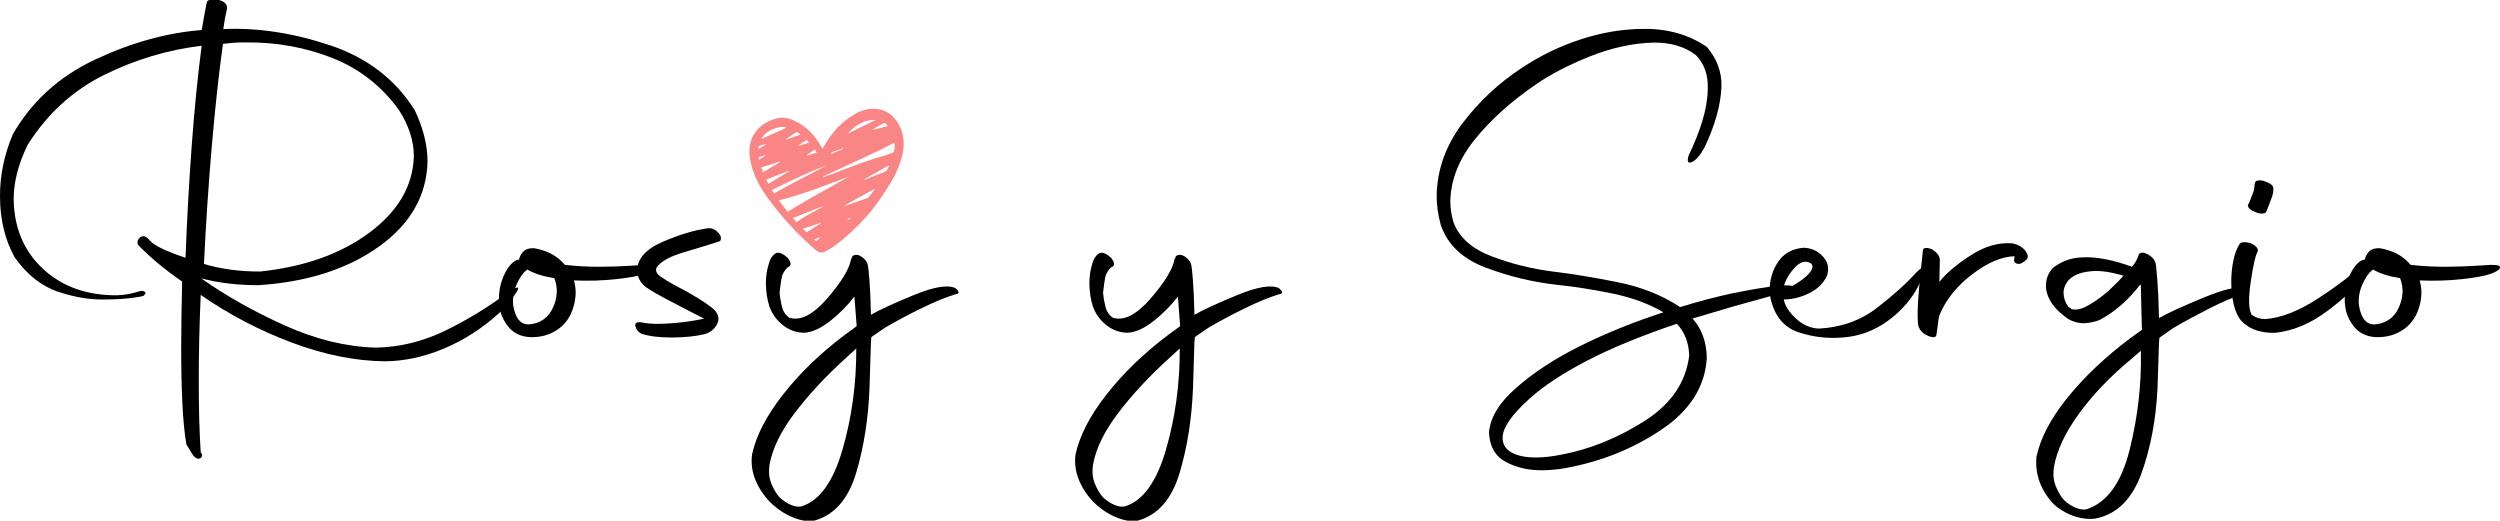 <?xml version="1.0" encoding="utf-8"?>
<!DOCTYPE svg PUBLIC "-//W3C//DTD SVG 1.1//EN" "http://www.w3.org/Graphics/SVG/1.1/DTD/svg11.dtd">
<svg xmlns="http://www.w3.org/2000/svg" xmlns:xlink="http://www.w3.org/1999/xlink" version="1.1" baseProfile="full" width="448.016" height="93.31" viewBox="0 0 448.02 93.31" enable-background="new 0 0 448.02 93.31" xml:space="preserve">
	<g>
		<path fill="#FA8585" fill-opacity="1" fill-rule="evenodd" stroke-width="0.2" stroke-linejoin="miter" d="M 147.401,26.652C 147.881,25.887 148.305,25.117 148.82,24.413C 150.025,22.767 151.511,21.409 153.28,20.386C 154.422,19.726 155.663,19.421 156.993,19.517C 158.335,19.615 159.433,20.182 160.302,21.203C 161.396,22.491 161.916,23.987 161.949,25.67C 161.978,27.123 161.569,28.479 161.065,29.814C 160.643,30.931 160.086,31.98 159.459,32.997C 158.215,35.012 156.915,36.982 155.324,38.748C 153.613,40.645 151.777,42.407 149.728,43.933C 149.121,44.385 148.46,44.775 147.785,45.119C 147.208,45.415 146.644,45.199 146.181,44.801C 143.526,42.521 141.114,40.003 138.942,37.26C 138.143,36.25 137.359,35.219 136.669,34.134C 135.514,32.319 134.689,30.345 134.374,28.207C 133.796,24.288 136.371,21.813 139.421,21.173C 140.296,20.99 141.173,21.119 141.998,21.473C 144.273,22.449 145.959,24.069 147.138,26.232C 147.209,26.362 147.278,26.494 147.35,26.623C 147.356,26.635 147.375,26.638 147.401,26.652 Z M 141.167,37.962L 141.167,37.962C 144.786,35.673 148.533,33.709 152.21,31.621C 148.043,33.13 143.958,34.862 139.558,35.901C 140.117,36.617 140.641,37.288 141.167,37.962 Z M 147.492,31.676L 147.492,31.676C 147.505,31.704 147.518,31.732 147.53,31.759C 147.652,31.719 147.775,31.684 147.895,31.639C 148.807,31.295 149.717,30.948 150.63,30.605C 153.226,29.628 155.816,28.63 158.494,27.886C 158.971,27.754 159.439,27.586 159.902,27.412C 160.024,27.366 160.183,27.255 160.21,27.146C 160.33,26.654 160.353,26.152 160.28,25.574C 159.928,25.752 159.637,25.899 159.346,26.046C 158.506,26.469 157.676,26.915 156.824,27.313C 153.995,28.634 151.158,29.936 148.326,31.25C 148.043,31.381 147.77,31.533 147.492,31.676 Z M 148.096,29.652L 148.096,29.652C 144.742,30.893 141.556,32.473 138.326,34.051C 138.483,34.296 138.612,34.499 138.723,34.672C 139.482,34.244 140.188,33.825 140.913,33.44C 143.043,32.31 145.18,31.194 147.314,30.072C 147.576,29.934 147.836,29.792 148.096,29.652 Z M 156.736,33.942L 156.736,33.942C 156.711,33.922 156.687,33.903 156.662,33.883C 154.871,34.869 153.08,35.855 151.29,36.842C 151.554,36.835 151.786,36.759 152.017,36.68C 153.155,36.291 154.293,35.902 155.43,35.508C 155.518,35.477 155.614,35.423 155.67,35.352C 156.031,34.886 156.382,34.413 156.736,33.942 Z M 140.951,22.88L 140.951,22.88C 139.63,22.362 136.883,23.607 136.518,24.872C 137.992,24.21 139.463,23.549 140.951,22.88 Z M 156.894,21.516L 156.894,21.516C 154.746,21.402 153.214,22.542 151.835,23.991C 153.521,23.166 155.208,22.341 156.894,21.516 Z M 142.75,39.814L 142.75,39.814C 144.221,38.732 145.824,37.973 147.359,37.101C 147.343,37.07 147.327,37.039 147.311,37.008C 145.599,37.685 143.887,38.362 142.109,39.065C 142.347,39.343 142.536,39.563 142.75,39.814 Z M 141.452,30.664L 141.452,30.664C 141.439,30.637 141.425,30.609 141.411,30.581C 140.054,31.112 138.697,31.642 137.301,32.188C 137.441,32.457 137.559,32.684 137.697,32.948C 138.98,32.168 140.216,31.416 141.452,30.664 Z M 159.34,29.712L 159.34,29.712C 159.312,29.697 159.284,29.681 159.255,29.665C 157.774,30.498 156.292,31.331 154.735,32.206C 154.87,32.214 154.905,32.227 154.932,32.217C 156.176,31.728 157.421,31.239 158.663,30.744C 158.75,30.709 158.85,30.651 158.894,30.575C 159.054,30.294 159.193,30 159.34,29.712 Z M 139.739,29.065L 139.739,29.065C 139.727,29.035 139.715,29.005 139.702,28.975C 138.614,29.317 137.525,29.657 136.414,30.005C 136.528,30.309 136.629,30.579 136.741,30.878C 137.776,30.252 138.757,29.658 139.739,29.065 Z M 147.175,39.965L 147.175,39.965C 147.169,39.949 147.162,39.934 147.156,39.919C 146.086,40.267 145.016,40.615 143.9,40.979C 144.135,41.226 144.341,41.443 144.526,41.638C 145.437,41.062 146.306,40.514 147.175,39.965 Z M 159.073,22.598L 159.073,22.598C 159.003,22.494 158.961,22.408 158.898,22.341C 158.546,21.963 158.516,21.97 158.073,22.231C 157.592,22.514 157.1,22.777 156.615,23.051C 156.531,23.098 156.458,23.162 156.38,23.218C 156.392,23.235 156.403,23.252 156.415,23.269C 157.288,23.049 158.161,22.828 159.073,22.598 Z M 142.804,23.635L 142.804,23.635C 142.13,24.081 141.483,24.51 140.836,24.939C 140.849,24.964 140.862,24.99 140.875,25.016C 141.714,24.72 142.553,24.424 143.472,24.1C 143.193,23.905 142.995,23.767 142.804,23.635 Z M 145.992,26.795L 145.992,26.795C 145.484,27.158 145.025,27.486 144.567,27.814C 144.581,27.841 144.595,27.869 144.61,27.897C 145.173,27.721 145.737,27.545 146.343,27.355C 146.207,27.139 146.114,26.99 145.992,26.795 Z M 144.581,25.09L 144.581,25.09C 144.04,25.425 143.553,25.729 143.066,26.032C 143.081,26.062 143.097,26.091 143.113,26.121C 143.719,25.938 144.325,25.755 144.993,25.554C 144.835,25.376 144.719,25.245 144.581,25.09 Z M 135.922,26.718L 135.922,26.718C 136.456,26.381 136.934,26.079 137.413,25.777C 137.008,25.831 136.637,25.954 136.269,26.084C 135.906,26.212 135.906,26.215 135.922,26.718 Z M 148.924,27.5L 148.924,27.5C 148.941,27.524 148.958,27.548 148.976,27.572C 149.684,27.279 150.392,26.986 151.099,26.692C 151.082,26.648 151.066,26.604 151.049,26.56C 150.389,26.8 149.728,27.035 149.073,27.286C 149.006,27.312 148.973,27.427 148.924,27.5 Z M 136.03,28.662L 136.03,28.662C 136.432,28.377 136.794,28.122 137.155,27.866C 137.14,27.84 137.125,27.813 137.11,27.787C 136.729,27.928 136.348,28.068 135.943,28.218C 135.971,28.362 135.995,28.484 136.03,28.662 Z M 145.909,42.908L 145.909,42.908C 146.061,43.035 146.165,43.123 146.277,43.218C 146.541,42.983 146.776,42.774 147.01,42.565C 146.996,42.546 146.982,42.526 146.967,42.507C 146.634,42.633 146.301,42.759 145.909,42.908 Z M 151.817,39.319L 151.817,39.319C 152.118,39.384 152.342,39.315 152.42,38.987C 152.219,39.097 152.018,39.208 151.817,39.319 Z "/>
		<g>
			<path fill="#000000" fill-opacity="1" stroke-width="0.2" stroke-linejoin="round" d="M 33.408,79.668C 33.699,80.105 34.012,80.617 34.346,81.203C 34.679,81.789 35.077,82.13 35.539,82.226C 36.026,82.141 36.255,81.885 36.227,81.459L 35.968,81.032C 35.725,77.295 35.61,73.004 35.624,68.159C 35.61,63.695 35.725,58.593 35.968,52.85C 41.02,56.355 46.447,59.198 52.251,61.379C 58.055,63.559 63.611,64.683 68.921,64.749C 72.416,64.73 75.959,63.97 79.55,62.468C 83.141,60.966 86.455,58.83 89.493,56.06C 90.505,55.102 91.465,53.966 92.37,52.651C 93.276,51.336 92.914,51.188 91.283,52.208C 87.573,54.996 83.724,57.354 79.736,59.282C 75.747,61.21 71.625,62.215 67.372,62.297C 62.056,62.155 56.621,60.835 51.068,58.338C 45.515,55.841 40.511,53.023 36.055,49.883C 39.166,50.7 42.579,51.108 46.293,51.108C 55.009,50.544 62.193,48.252 67.844,44.233C 73.495,40.215 76.421,35.157 76.619,29.062C 76.632,26.079 75.864,22.969 74.317,19.731C 70.838,14.201 65.78,10.328 59.142,8.112C 52.503,5.897 46.127,4.93 40.012,5.211C 40.199,3.833 40.428,2.582 40.701,1.46C 40.706,0.755 40.222,0.268 39.249,-6.10352e-005C 38.275,-0.268 37.555,-0.179 37.087,0.266C 36.772,1.801 36.456,3.506 36.141,5.382C 29.922,5.865 23.575,7.621 17.1,10.65C 10.624,13.678 5.692,18.148 2.303,24.058C 0.755,27.719 -0.012,31.423 0,35.17C 0.008,39.326 0.883,42.974 2.625,46.112C 4.851,49.247 7.468,51.312 10.477,52.306C 13.485,53.301 16.32,53.754 18.981,53.666C 20.793,53.649 22.301,53.563 23.505,53.406C 24.708,53.25 25.433,53.123 25.68,53.026C 26.08,52.73 26.171,52.488 25.952,52.299C 25.732,52.111 25.41,52.076 24.984,52.195C 23.737,52.618 22.403,52.86 20.982,52.92C 15.604,52.951 11.2,51.39 7.769,48.238C 4.338,45.085 2.565,40.956 2.451,35.848C 2.422,32.71 3.263,29.402 4.974,25.924C 8.49,20.387 13.029,16.234 18.592,13.465C 24.154,10.695 30.003,8.939 36.139,8.195C 35.435,13.553 34.84,19.547 34.352,26.178C 33.866,32.809 33.497,39.482 33.248,46.197C 30.463,45.278 28.494,44.402 27.34,43.568L 26.314,42.55C 25.85,42.248 25.43,42.258 25.052,42.582C 24.674,42.905 24.553,43.319 24.689,43.822C 26.827,46.067 29.478,48.278 32.64,50.455C 32.541,54.545 32.484,58.493 32.47,62.297C 32.466,65.911 32.537,69.229 32.683,72.254C 32.829,75.278 33.07,77.75 33.408,79.668 Z M 41.561,7.686C 42.421,7.613 43.282,7.584 44.142,7.598C 49.648,7.563 54.81,8.504 59.629,10.42C 64.447,12.337 68.404,15.44 71.502,19.731C 73.294,22.545 74.183,25.316 74.168,28.044C 73.995,33.304 71.352,37.842 66.242,41.659C 61.132,45.476 54.597,47.809 46.637,48.657C 42.955,48.67 39.593,48.218 36.551,47.3C 36.901,40.032 37.372,32.959 37.966,26.083C 38.56,19.206 39.223,13.131 39.955,7.856L 41.561,7.686 Z "/>
			<path fill="#000000" fill-opacity="1" stroke-width="0.2" stroke-linejoin="round" d="M 115.463,49.112C 116.519,48.752 117.113,48.385 117.242,48.011C 117.372,47.637 116.836,47.454 115.633,47.464C 115.21,47.478 114.266,47.535 112.798,47.634C 111.331,47.734 109.576,47.791 107.534,47.805C 105.516,47.819 103.413,47.705 101.225,47.464C 99.914,45.872 98.072,44.878 95.697,44.48C 94.847,44.453 94.225,44.634 93.83,45.023C 93.436,45.412 93.162,45.913 93.006,46.526C 92.862,46.554 92.717,46.583 92.572,46.611C 91.651,47.029 90.851,48.049 90.171,49.672C 89.491,51.294 89.272,53.061 89.513,54.971C 89.689,56.256 90.213,57.444 91.086,58.537C 91.959,59.629 93.177,60.252 94.742,60.406C 96.785,60.525 98.567,60.039 100.088,58.947C 101.609,57.854 102.584,56.209 103.015,54.011C 103.257,52.672 103.2,51.42 102.845,50.256C 105.529,50.364 108.047,50.287 110.401,50.027C 112.754,49.767 114.441,49.462 115.463,49.112 Z M 94.308,48.458L 94.481,48.295C 95.711,49.017 97.331,49.534 99.342,49.847C 100,51.544 99.925,53.289 99.118,55.084C 98.311,56.878 96.94,57.889 95.002,58.115C 93.382,58.292 92.37,57.156 91.965,54.709C 91.838,53.43 92.044,52.185 92.582,50.973C 93.119,49.762 93.695,48.923 94.308,48.458 Z "/>
			<path fill="#000000" fill-opacity="1" stroke-width="0.2" stroke-linejoin="round" d="M 114.918,59.797C 116.31,60.256 118.129,60.486 120.374,60.486C 122.709,60.473 124.689,60.269 126.316,59.873C 127.315,59.557 128.045,58.959 128.506,58.082C 128.968,57.204 128.79,56.336 127.974,55.477C 126.482,54.213 124.09,52.735 120.8,51.044C 119.891,50.543 119.088,50.053 118.392,49.573C 117.696,49.094 117.447,48.561 117.646,47.975C 118.36,46.875 120.036,45.941 122.674,45.172C 125.312,44.403 127.436,43.746 129.049,43.2C 129.332,42.721 129.214,42.209 128.695,41.666C 128.175,41.122 127.599,40.867 126.964,40.898C 124.549,41.204 121.803,42.021 118.725,43.349C 115.648,44.678 114.123,46.476 114.15,48.742C 114.367,49.977 114.957,50.918 115.919,51.566C 116.882,52.214 117.941,52.836 119.095,53.431C 120.003,53.925 121.129,54.515 122.474,55.2C 123.818,55.886 125.051,56.518 126.172,57.097C 125.024,57.36 123.696,57.58 122.186,57.758C 120.676,57.935 119.219,58.028 117.816,58.035C 116.708,58.035 115.77,57.95 115.003,57.779C 114.115,57.648 113.738,57.873 113.873,58.456C 114.008,59.038 114.356,59.485 114.918,59.797 Z "/>
			<path fill="#000000" fill-opacity="1" stroke-width="0.2" stroke-linejoin="round" d="M 153.524,58.45L 151.441,59.974C 147.066,63.257 143.373,66.816 140.363,70.653C 137.352,74.489 135.488,78.091 134.771,81.459C 134.576,83.008 134.775,84.514 135.368,85.978C 135.961,87.441 136.842,88.777 138.01,89.985C 139.246,91.194 140.593,92.1 142.051,92.702C 143.509,93.304 144.792,93.507 145.901,93.31C 149.508,92.311 152.013,89.469 153.417,84.784C 154.822,80.098 155.626,74.955 155.831,69.353L 156.073,61.424L 156.159,60.401L 158.631,58.704C 160.51,57.602 162.635,56.468 165.004,55.3C 167.373,54.132 169.455,53.276 171.249,52.733C 171.974,52.644 171.974,52.284 171.249,51.654C 169.906,50.979 167.434,51.377 163.832,52.85C 160.23,54.323 157.672,55.498 156.159,56.374L 156.073,56.455L 156.073,56.131C 156.018,53.672 155.928,51.671 155.803,50.13C 155.678,48.589 155.591,47.755 155.543,47.629C 155.472,47.137 155.217,46.693 154.777,46.297C 154.337,45.901 153.919,45.691 153.524,45.668C 153.152,45.668 152.902,45.753 152.773,45.924C 152.645,45.98 152.645,46.037 152.773,46.094C 152.645,46.165 152.56,46.279 152.518,46.435C 152.21,48.193 150.788,50.537 148.254,53.467C 145.719,56.398 143.457,57.555 141.466,56.94C 140.779,56.482 140.328,55.8 140.114,54.894C 139.899,53.988 139.763,53.178 139.705,52.464C 139.831,51.191 139.999,50.12 140.208,49.249C 140.641,48.382 141.032,47.899 141.382,47.799C 141.843,47.515 141.759,46.975 141.13,46.179C 140.343,45.469 139.681,45.185 139.145,45.327C 138.468,45.668 138.001,46.35 137.744,47.373C 137.406,48.495 137.243,49.661 137.254,50.868C 137.289,52.405 137.499,53.754 137.884,54.918C 138.367,56.253 139.165,57.364 140.278,58.252C 141.391,59.139 142.653,59.599 144.064,59.633C 145.5,59.56 147.05,58.872 148.716,57.569C 150.382,56.266 151.849,54.789 153.117,53.138L 153.524,58.45 Z M 143.61,90.752C 143.081,90.871 142.463,90.782 141.754,90.486C 141.045,90.189 140.363,89.738 139.707,89.132C 139.156,88.526 138.668,87.713 138.243,86.692C 137.818,85.67 137.713,84.494 137.926,83.164C 138.47,80.271 139.99,77.191 142.486,73.924C 144.982,70.658 147.986,67.429 151.5,64.237L 153.452,62.447C 153.476,68.768 152.651,74.818 150.976,80.596C 149.301,86.374 146.845,89.759 143.61,90.752 Z "/>
			<path fill="#000000" fill-opacity="1" stroke-width="0.2" stroke-linejoin="round" d="M 211.495,58.45L 209.411,59.974C 205.036,63.257 201.344,66.816 198.333,70.653C 195.323,74.489 193.459,78.091 192.742,81.459C 192.546,83.008 192.745,84.514 193.339,85.978C 193.932,87.441 194.812,88.777 195.981,89.985C 197.217,91.194 198.563,92.1 200.022,92.702C 201.48,93.304 202.763,93.507 203.871,93.31C 207.478,92.311 209.984,89.469 211.388,84.784C 212.792,80.098 213.597,74.955 213.802,69.353L 214.044,61.424L 214.129,60.401L 216.602,58.704C 218.481,57.602 220.605,56.468 222.974,55.3C 225.344,54.132 227.426,53.276 229.219,52.733C 229.944,52.644 229.944,52.284 229.219,51.654C 227.877,50.979 225.404,51.377 221.802,52.85C 218.2,54.323 215.642,55.498 214.129,56.374L 214.044,56.455L 214.044,56.131C 213.989,53.672 213.899,51.671 213.774,50.13C 213.648,48.589 213.561,47.755 213.513,47.629C 213.443,47.137 213.187,46.693 212.747,46.297C 212.307,45.901 211.89,45.691 211.495,45.668C 211.123,45.668 210.872,45.753 210.743,45.924C 210.616,45.98 210.616,46.037 210.743,46.094C 210.616,46.165 210.531,46.279 210.489,46.435C 210.18,48.193 208.759,50.537 206.224,53.467C 203.69,56.398 201.427,57.555 199.436,56.94C 198.75,56.482 198.299,55.8 198.084,54.894C 197.87,53.988 197.733,53.178 197.676,52.464C 197.802,51.191 197.969,50.12 198.179,49.249C 198.612,48.382 199.003,47.899 199.352,47.799C 199.813,47.515 199.729,46.975 199.101,46.179C 198.314,45.469 197.652,45.185 197.115,45.327C 196.438,45.668 195.972,46.35 195.715,47.373C 195.376,48.495 195.213,49.661 195.225,50.868C 195.26,52.405 195.47,53.754 195.855,54.918C 196.338,56.253 197.136,57.364 198.249,58.252C 199.362,59.139 200.624,59.599 202.035,59.633C 203.47,59.56 205.021,58.872 206.687,57.569C 208.353,56.266 209.82,54.789 211.088,53.138L 211.495,58.45 Z M 201.58,90.752C 201.052,90.871 200.433,90.782 199.724,90.486C 199.016,90.189 198.334,89.738 197.678,89.132C 197.126,88.526 196.638,87.713 196.214,86.692C 195.789,85.67 195.683,84.494 195.896,83.164C 196.441,80.271 197.961,77.191 200.456,73.924C 202.952,70.658 205.957,67.429 209.471,64.237L 211.422,62.447C 211.447,68.768 210.621,74.818 208.946,80.596C 207.271,86.374 204.816,89.759 201.58,90.752 Z "/>
			<path fill="#000000" fill-opacity="1" stroke-width="0.2" stroke-linejoin="round" d="M 278.643,48.712C 274.712,48.234 270.951,47.313 267.359,45.95C 263.766,44.587 261.473,42.544 260.478,39.822C 260.099,38.556 259.909,37.29 259.909,36.024C 260.005,32.171 261.474,28.485 264.316,24.966C 267.158,21.447 270.8,18.171 275.241,15.137C 277.789,13.352 281.007,11.68 284.895,10.121C 288.783,8.563 292.597,7.733 296.336,7.63C 299.403,7.601 301.929,8.348 303.915,9.873C 305.397,11.383 306.109,13.368 306.051,15.828C 306.031,17.66 305.708,19.606 305.079,21.665C 304.451,23.723 303.636,25.777 302.633,27.825C 302.286,28.927 302.467,29.334 303.178,29.044C 303.889,28.755 304.648,27.888 305.454,26.444C 307.363,22.445 308.379,18.791 308.502,15.483C 308.568,12.908 307.694,10.549 305.882,8.405C 302.619,6.185 298.799,5.11 294.425,5.179C 290.787,5.199 287.096,5.815 283.352,7.03C 279.608,8.244 276.088,9.939 272.792,12.117C 268.592,14.873 265.019,18.207 262.073,22.118C 259.127,26.029 257.588,30.29 257.458,34.902C 257.446,36.643 257.686,38.427 258.179,40.254C 259.369,43.805 262.049,46.369 266.216,47.946C 270.384,49.523 274.656,50.555 279.034,51.042C 282.132,51.363 285.427,51.88 288.92,52.591C 292.413,53.302 295.474,54.429 298.101,55.97C 292.821,57.681 287.884,59.675 283.288,61.952C 278.692,64.228 274.823,66.755 271.681,69.532C 268.699,72.133 267.085,74.778 266.836,77.465C 266.941,80.007 267.963,81.787 269.899,82.806C 271.836,83.825 274.055,84.315 276.554,84.276C 277.922,84.246 279.205,84.124 280.402,83.91C 286.797,82.767 292.565,80.472 297.708,77.023C 302.85,73.574 305.571,69.286 305.87,64.158C 305.827,61.287 304.975,58.927 303.312,57.079L 310.815,54.861L 321.301,51.961C 321.898,51.882 321.983,51.701 321.557,51.418C 321.237,51.129 320.214,51.065 318.488,51.225C 316.761,51.385 313.948,51.858 310.048,52.644C 307.063,53.312 304.08,54.108 301.099,55.032C 297.846,52.888 294.061,51.39 289.744,50.538C 285.427,49.685 281.727,49.077 278.643,48.712 Z M 302.716,63.732C 302.134,68.533 299.448,72.45 294.656,75.481C 289.864,78.513 284.924,80.51 279.834,81.473C 278.133,81.814 276.602,81.985 275.241,81.985C 273.43,81.982 271.991,81.69 270.924,81.111C 269.857,80.532 269.311,79.686 269.286,78.573C 269.201,76.782 270.818,74.394 274.135,71.409C 276.658,69.145 280.075,66.891 284.385,64.649C 288.695,62.406 294.068,60.196 300.504,58.017C 301.922,59.538 302.659,61.443 302.716,63.732 Z "/>
			<path fill="#000000" fill-opacity="1" stroke-width="0.2" stroke-linejoin="round" d="M 330.156,60.486C 333.153,60.28 335.878,59.283 338.33,57.494C 340.783,55.706 342.634,53.56 343.883,51.057C 344.51,49.804 344.833,48.878 344.852,48.278C 344.872,47.677 344.407,47.846 343.456,48.783C 341.659,50.787 339.286,52.923 336.338,55.192C 333.389,57.461 329.908,58.693 325.894,58.888C 324.345,58.791 322.966,58.164 321.759,57.006C 320.551,55.848 319.855,54.734 319.67,53.666C 321.229,53.655 322.757,53.277 324.252,52.53C 325.748,51.783 326.807,50.73 327.428,49.373C 327.83,48.097 327.581,46.962 326.682,45.968C 325.783,44.974 324.64,44.45 323.251,44.395C 321.213,44.557 319.684,45.394 318.664,46.905C 317.644,48.416 317.134,50.137 317.134,52.067C 317.145,52.715 317.259,53.418 317.474,54.178C 318.284,56.983 319.939,58.788 322.44,59.593C 324.94,60.398 327.512,60.696 330.156,60.486 Z M 324.615,47.267C 325.039,47.772 324.766,48.488 323.794,49.415C 322.823,50.341 321.419,51.225 319.585,52.067C 319.653,50.835 320.259,49.55 321.403,48.213C 322.547,46.875 323.618,46.56 324.615,47.267 Z "/>
			<path fill="#000000" fill-opacity="1" stroke-width="0.2" stroke-linejoin="round" d="M 343.902,58.693C 344.19,59.378 344.765,59.892 345.629,60.234C 346.492,60.575 346.959,60.49 347.029,59.978C 347.19,58.781 347.303,57.942 347.366,57.462C 347.429,56.982 347.52,56.593 347.638,56.295C 348.824,53.556 350.778,51.158 353.499,49.102C 356.22,47.046 358.728,45.985 361.023,45.919L 360.938,46.601C 360.922,46.977 361.145,47.205 361.609,47.283C 362.073,47.361 362.616,47.077 363.24,46.43C 363.516,46.036 363.41,45.524 362.92,44.896C 362.43,44.267 361.683,43.841 360.682,43.617C 358.217,43.398 355.708,44.112 353.158,45.759C 350.607,47.405 348.738,48.993 347.551,50.523L 347.638,46.531C 347.594,45.889 347.16,45.289 346.334,44.733C 345.882,44.515 345.484,44.415 345.14,44.433C 344.796,44.451 344.615,44.608 344.597,44.904C 344.016,50.152 343.706,53.702 343.666,55.556C 343.625,57.41 343.704,58.456 343.902,58.693 Z "/>
			<path fill="#000000" fill-opacity="1" stroke-width="0.2" stroke-linejoin="round" d="M 368.189,90.505C 369.423,91.525 370.716,92.229 372.068,92.619C 373.42,93.009 374.649,93.097 375.754,92.881C 379.437,92.067 382.101,89.397 383.748,84.871C 385.395,80.344 386.36,75.252 386.645,69.593L 386.901,61.556L 386.986,60.52L 389.459,58.791C 391.338,57.686 393.462,56.531 395.832,55.325C 398.201,54.119 400.283,53.229 402.077,52.655C 402.844,52.527 402.844,52.185 402.077,51.629C 400.883,51.283 398.453,51.867 394.787,53.381C 391.121,54.896 388.521,56.085 386.986,56.948L 386.901,57.03L 386.901,56.703C 386.844,54.022 386.745,51.809 386.603,50.066C 386.461,48.323 386.361,47.381 386.304,47.24C 386.175,46.593 385.731,46.053 384.972,45.62C 384.213,45.187 383.662,45.158 383.318,45.535C 383.098,46.305 382.706,47.038 382.142,47.734L 381.973,47.816L 381.888,47.734C 378.72,46.617 376.017,46.073 373.779,46.1C 372.406,46.112 371.264,46.292 370.354,46.641C 369.443,46.99 368.636,47.436 367.933,47.979C 367.08,48.869 366.654,49.943 366.654,51.202C 366.64,52.242 367.009,53.325 367.762,54.451C 368.374,55.316 369.197,56.121 370.231,56.866C 370.4,57.03 370.653,57.193 370.991,57.356C 371.85,57.751 372.666,57.942 373.441,57.928C 374.539,57.86 375.468,57.67 376.228,57.356C 377.58,56.672 378.998,55.671 380.481,54.354C 381.627,53.293 382.602,52.231 383.404,51.17L 383.661,50.991L 383.661,51.451L 383.832,58.705L 383.917,59.05L 381.771,60.606C 377.351,63.911 373.622,67.433 370.584,71.17C 367.545,74.907 365.667,78.472 364.949,81.864C 364.664,85.09 365.745,87.97 368.189,90.505 Z M 373.863,91.283C 373.327,91.377 372.7,91.28 371.982,90.99C 371.264,90.701 370.573,90.251 369.908,89.641C 369.35,89.027 368.856,88.203 368.427,87.167C 367.998,86.132 367.89,84.94 368.103,83.592C 368.633,80.638 370.13,77.473 372.595,74.097C 375.059,70.722 378.146,67.492 381.857,64.408L 383.661,62.853C 383.795,68.817 383.118,74.754 381.63,80.665C 380.142,86.575 377.553,90.114 373.863,91.283 Z M 371.92,55.477C 371.442,55.449 371.216,55.42 371.244,55.392L 370.653,54.964C 370.118,54.252 369.836,53.454 369.808,52.57C 369.78,51.729 370.09,50.931 370.738,50.175C 371.695,49.163 373.328,48.622 375.637,48.551C 376.904,48.565 378.34,48.793 379.945,49.235L 380.537,49.406L 379.692,50.346L 377.833,52.142C 376.397,53.382 375.046,54.323 373.779,54.964C 373.117,55.306 372.497,55.477 371.92,55.477 Z "/>
			<path fill="#000000" fill-opacity="1" stroke-width="0.2" stroke-linejoin="round" d="M 401.735,57.578C 402.562,58.395 403.507,58.956 404.569,59.26C 405.632,59.564 406.704,59.689 407.788,59.633C 410.896,59.309 413.972,58.021 417.017,55.772C 420.061,53.523 422.072,51.549 423.049,49.85C 423.51,48.923 423.653,48.305 423.475,47.996C 423.297,47.687 423.098,47.623 422.878,47.804C 421.386,49.314 418.914,51.197 415.461,53.453C 412.008,55.708 408.854,56.952 405.997,57.182C 405.046,57.182 404.221,56.927 403.525,56.415C 402.969,55.497 402.909,53.539 403.344,50.543C 403.779,47.547 404.209,45.696 404.633,44.991C 404.69,44.465 404.236,43.982 403.269,43.541C 402.147,43.286 401.493,43.371 401.308,43.797C 400.838,44.547 400.479,45.52 400.232,46.717C 399.985,47.914 399.861,49.186 399.859,50.532C 399.857,51.974 400.01,53.333 400.317,54.61C 400.625,55.888 401.097,56.877 401.735,57.578 Z M 404.09,37.948C 404.482,38.159 404.874,38.269 405.267,38.278C 405.659,38.287 405.927,38.205 406.072,38.033C 406.215,37.76 406.404,37.305 406.64,36.669C 406.875,36.033 407.044,35.578 407.146,35.305C 407.352,34.736 407.434,34.253 407.393,33.855C 407.492,33.316 406.969,32.861 405.824,32.491C 405.391,32.325 404.998,32.275 404.647,32.342C 404.296,32.41 404.11,32.573 404.09,32.833L 403.919,34.111C 403.816,34.381 403.66,34.8 403.45,35.369C 403.241,35.937 403.084,36.314 402.981,36.498C 402.777,36.687 402.781,36.928 402.992,37.223C 403.203,37.518 403.569,37.76 404.09,37.948 Z "/>
			<path fill="#000000" fill-opacity="1" stroke-width="0.2" stroke-linejoin="round" d="M 446.237,49.112C 447.293,48.752 447.887,48.385 448.016,48.011C 448.146,47.637 447.61,47.454 446.407,47.464C 445.984,47.478 445.039,47.535 443.572,47.634C 442.105,47.734 440.35,47.791 438.308,47.805C 436.29,47.819 434.187,47.705 431.999,47.464C 430.688,45.872 428.845,44.878 426.47,44.48C 425.621,44.453 424.999,44.634 424.604,45.023C 424.21,45.412 423.935,45.913 423.78,46.526C 423.635,46.554 423.491,46.583 423.346,46.611C 422.425,47.029 421.625,48.049 420.945,49.672C 420.265,51.294 420.046,53.061 420.287,54.971C 420.463,56.256 420.987,57.444 421.86,58.537C 422.733,59.629 423.951,60.252 425.516,60.406C 427.559,60.525 429.341,60.039 430.862,58.947C 432.383,57.854 433.358,56.209 433.789,54.011C 434.031,52.672 433.974,51.42 433.619,50.256C 436.302,50.364 438.821,50.287 441.175,50.027C 443.528,49.767 445.215,49.462 446.237,49.112 Z M 425.082,48.458L 425.255,48.295C 426.485,49.017 428.105,49.534 430.116,49.847C 430.774,51.544 430.699,53.289 429.892,55.084C 429.086,56.878 427.714,57.889 425.776,58.115C 424.156,58.292 423.143,57.156 422.738,54.709C 422.612,53.43 422.818,52.185 423.356,50.973C 423.893,49.762 424.469,48.923 425.082,48.458 Z "/>
		</g>
	</g>
</svg>
